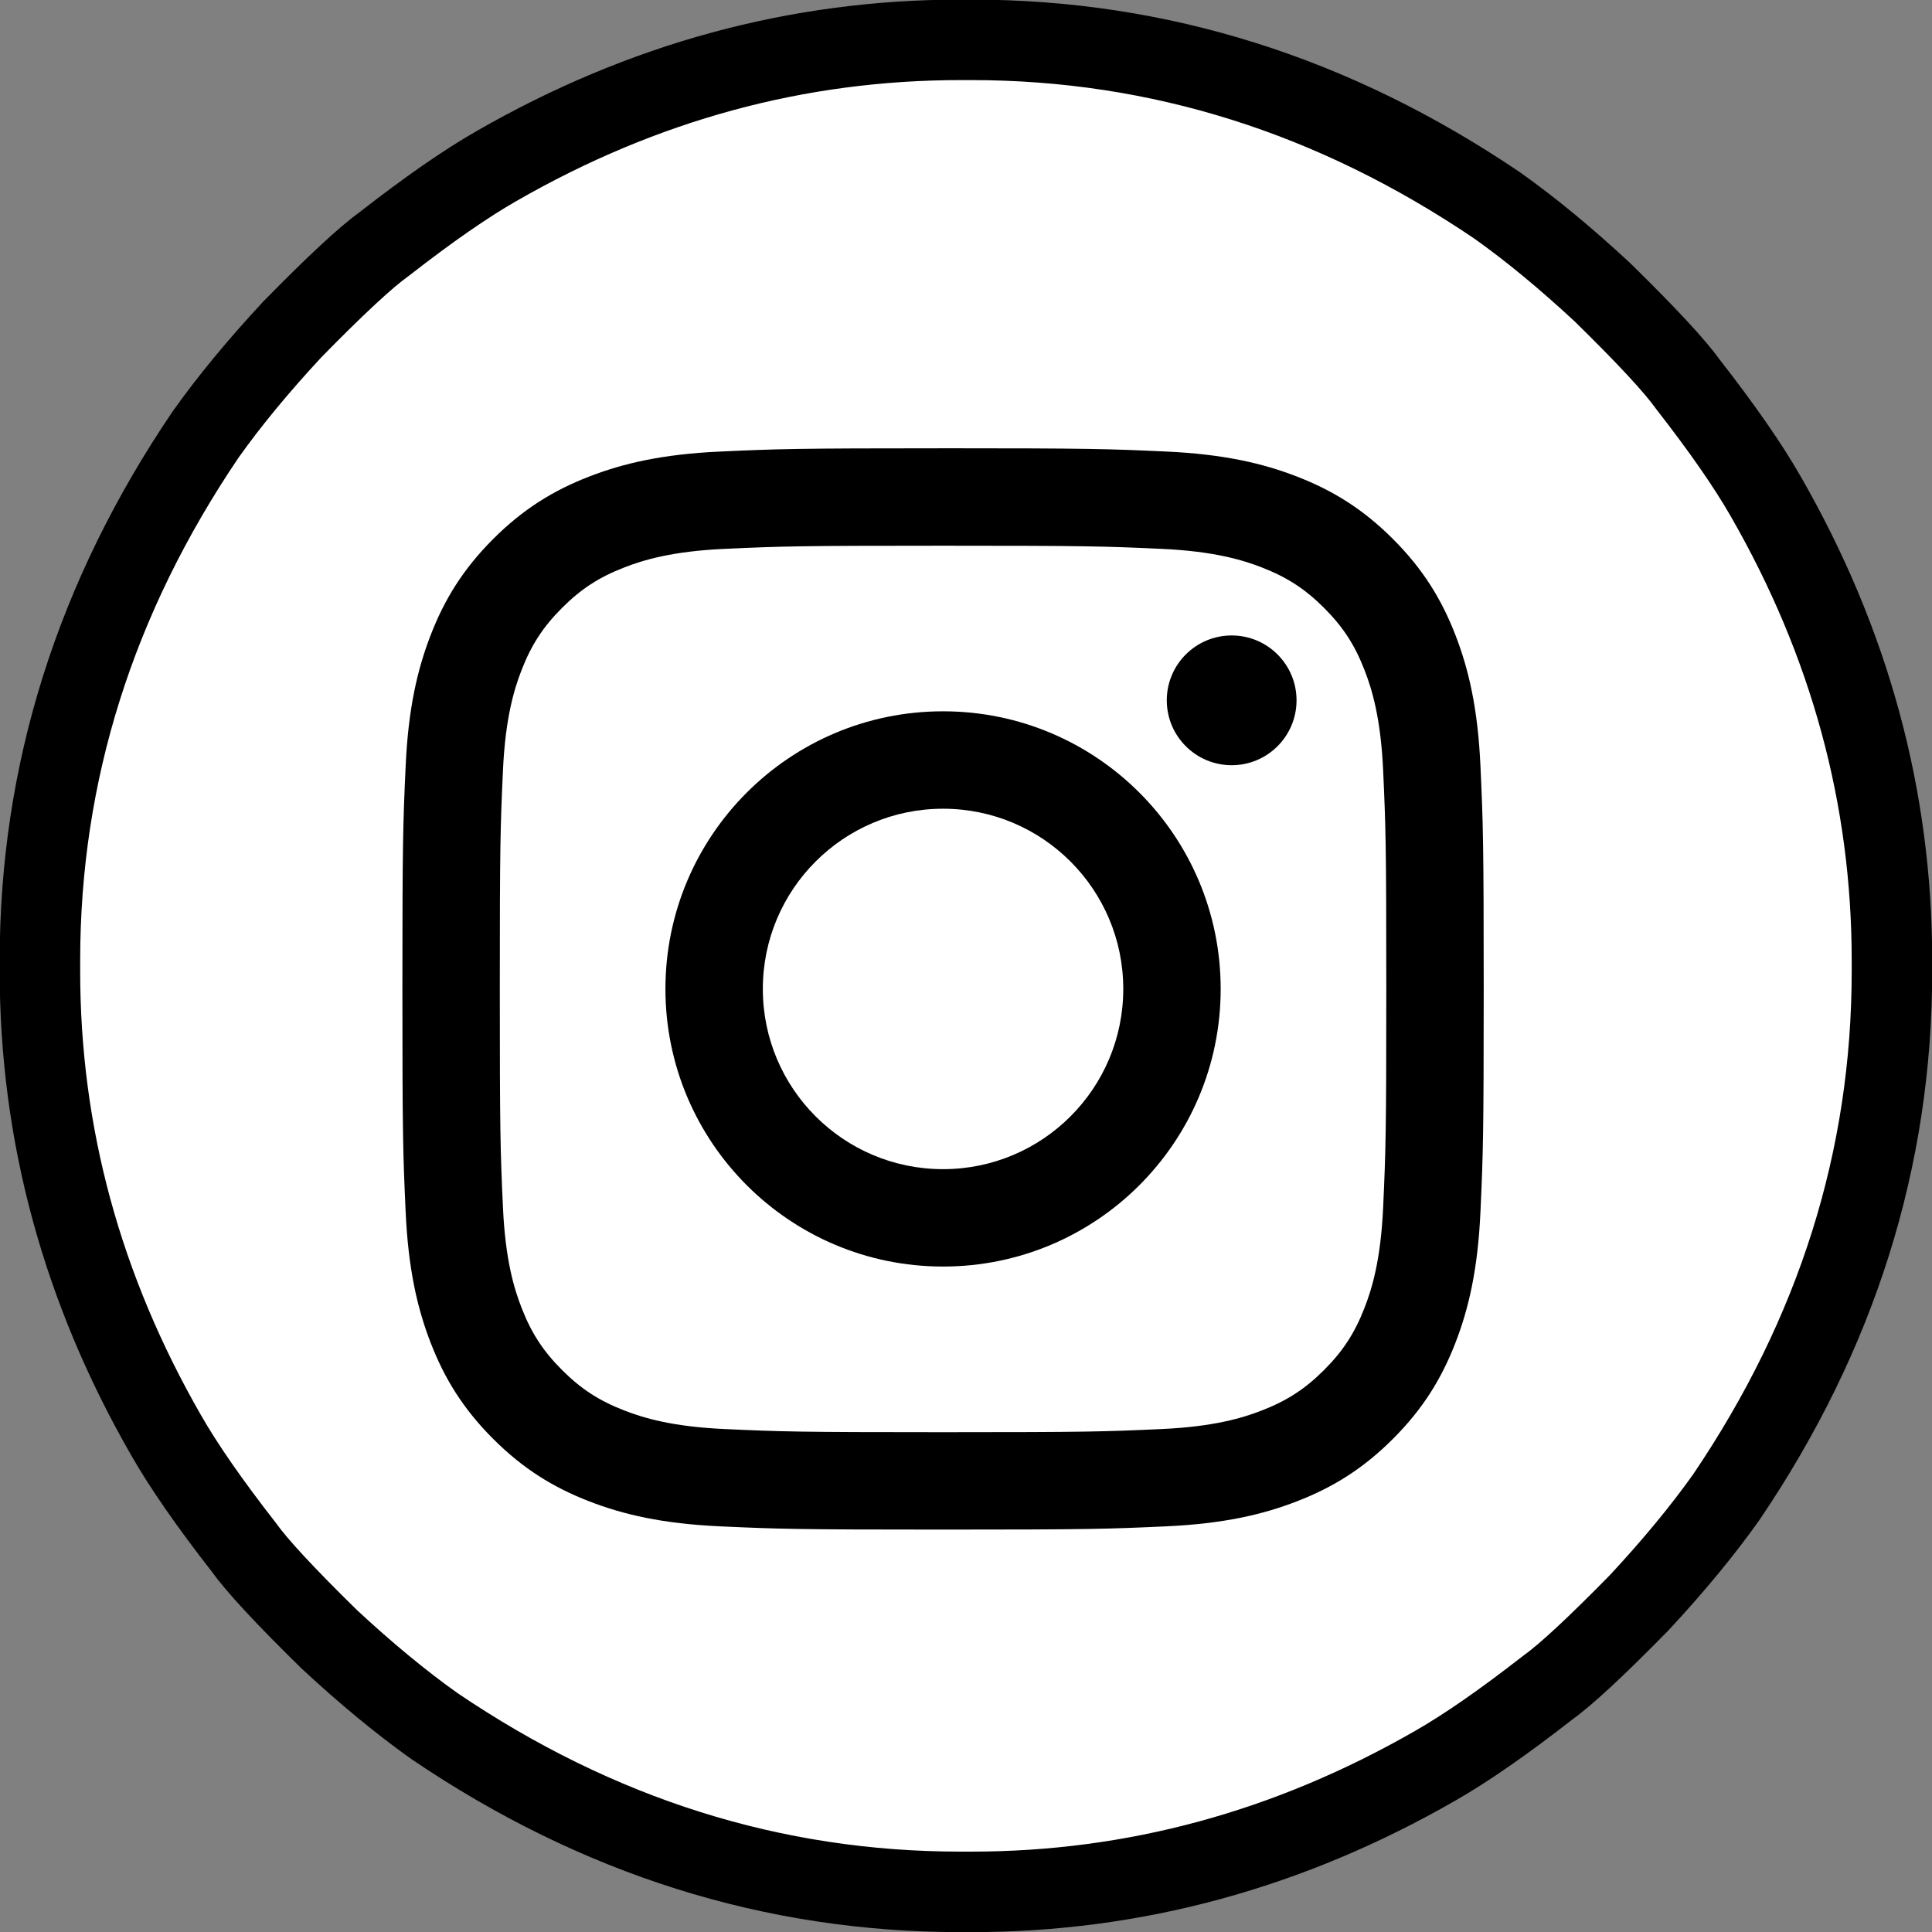<?xml version="1.0" encoding="UTF-8" standalone="no"?><svg xmlns:rdf="http://www.w3.org/1999/02/22-rdf-syntax-ns#" xmlns="http://www.w3.org/2000/svg" height="48" viewBox="0 0 48 48" width="48" version="1.1" xmlns:cc="http://creativecommons.org/ns#" xmlns:dc="http://purl.org/dc/elements/1.1/"><rect x="0" y="0" width="48" height="48" fill="#808080" stroke="none"/>
 <g transform="translate(0 -284.3)">
  <path d="m23.869 285.29h0.261q6.994 0 13.072 4.118 1.242 0.882 2.614 2.157 1.634 1.601 2.124 2.288 1.274 1.634 1.928 2.778 3.137 5.457 3.137 11.536v0.261q0 6.993-4.118 13.072-0.882 1.242-2.157 2.614-1.601 1.634-2.288 2.124-1.634 1.274-2.778 1.928-5.457 3.137-11.536 3.137h-0.261q-6.994 0-13.072-4.118-1.242-0.882-2.614-2.157-1.634-1.601-2.124-2.288-1.274-1.634-1.928-2.778-3.137-5.457-3.137-11.536v-0.261q0-6.993 4.118-13.072 0.882-1.242 2.157-2.614 1.601-1.634 2.288-2.124 1.634-1.274 2.778-1.928 5.457-3.137 11.536-3.137z" stroke-position="inside" fill="#ffffff" stroke="#000000" stroke-linejoin="round" stroke-width="2"/>
 </g>
<g transform="matrix(1.333 0 0 -1.333 0 48)"><g fill="#000000" transform="matrix(.004 0 0 .004 7.5 7.5)"><path d="m2519.2 5038.4c-684.18 0-769.97-2.9-1038.7-15.16-268.1-12.2-451.2-54.8-611.47-117-165.66-64.4-306.15-150.6-446.21-290.6-140.05-140.1-226.19-280.6-290.57-446.2-62.27-160.3-104.86-343.4-117.09-611.5-12.262-268.7-15.16-354.5-15.16-1038.7s2.898-770 15.156-1038.7c12.238-268.1 54.824-451.2 117.09-611.47 64.38-165.66 150.52-306.15 290.57-446.21 140.06-140.05 280.55-226.19 446.21-290.57 160.27-62.27 343.37-104.86 611.47-117.09 268.7-12.258 354.5-15.16 1038.7-15.16 684.17 0 769.96 2.902 1038.7 15.16 268.14 12.23 451.27 54.82 611.51 117.09 165.66 64.379 306.15 150.52 446.21 290.57 140.05 140.06 226.19 280.55 290.57 446.21 62.27 160.24 104.86 343.37 117.09 611.51 12.26 268.7 15.16 354.49 15.16 1038.7 0 684.18-2.9 769.97-15.16 1038.7-12.23 268.14-54.82 451.27-117.09 611.51-64.38 165.66-150.52 306.15-290.57 446.21-140.06 140.05-280.55 226.19-446.21 290.57-160.24 62.27-343.37 104.86-611.51 117.09-268.7 12.26-354.49 15.16-1038.7 15.16zm0-453.91c672.65 0 752.33-2.57 1018-14.69 245.62-11.2 379.01-52.24 467.78-86.74 117.59-45.7 201.51-100.29 289.66-188.44 88.16-88.16 142.75-172.08 188.45-289.67 34.5-88.77 75.54-222.16 86.74-467.78 12.12-265.64 14.69-345.32 14.69-1018 0-672.65-2.57-752.33-14.69-1018-11.2-245.62-52.24-379.01-86.74-467.78-45.7-117.59-100.29-201.51-188.45-289.66-88.15-88.16-172.07-142.75-289.66-188.45-88.77-34.5-222.16-75.539-467.78-86.738-265.6-12.122-345.27-14.692-1018-14.692-672.71 0-752.37 2.57-1018 14.692-245.62 11.199-379.01 52.238-467.78 86.738-117.59 45.699-201.51 100.29-289.66 188.45-88.152 88.152-142.75 172.07-188.45 289.66-34.5 88.77-75.535 222.16-86.742 467.78-12.121 265.64-14.688 345.32-14.688 1018 0 672.66 2.567 752.34 14.688 1018 11.207 245.62 52.242 379.01 86.742 467.78 45.699 117.59 100.29 201.51 188.44 289.66 88.156 88.16 172.07 142.75 289.66 188.45 88.77 34.5 222.16 75.54 467.78 86.74 265.64 12.12 345.32 14.69 1018 14.69" fill="#000000"/><path d="m2519.2 1679.5c-463.78 0-839.74 375.96-839.74 839.73 0 463.78 375.96 839.74 839.74 839.74 463.77 0 839.73-375.96 839.73-839.74 0-463.77-375.96-839.73-839.73-839.73zm0 2133.4c-714.47 0-1293.6-579.18-1293.6-1293.6 0-714.46 579.18-1293.6 1293.6-1293.6 714.46 0 1293.6 579.18 1293.6 1293.6 0 714.47-579.18 1293.6-1293.6 1293.6" fill="#000000"/><path d="m4166.3 3864c0-166.96-135.35-302.3-302.31-302.3-166.95 0-302.3 135.34-302.3 302.3s135.35 302.31 302.3 302.31c166.96 0 302.31-135.35 302.31-302.31" fill="#000000"/></g></g>
</svg>
